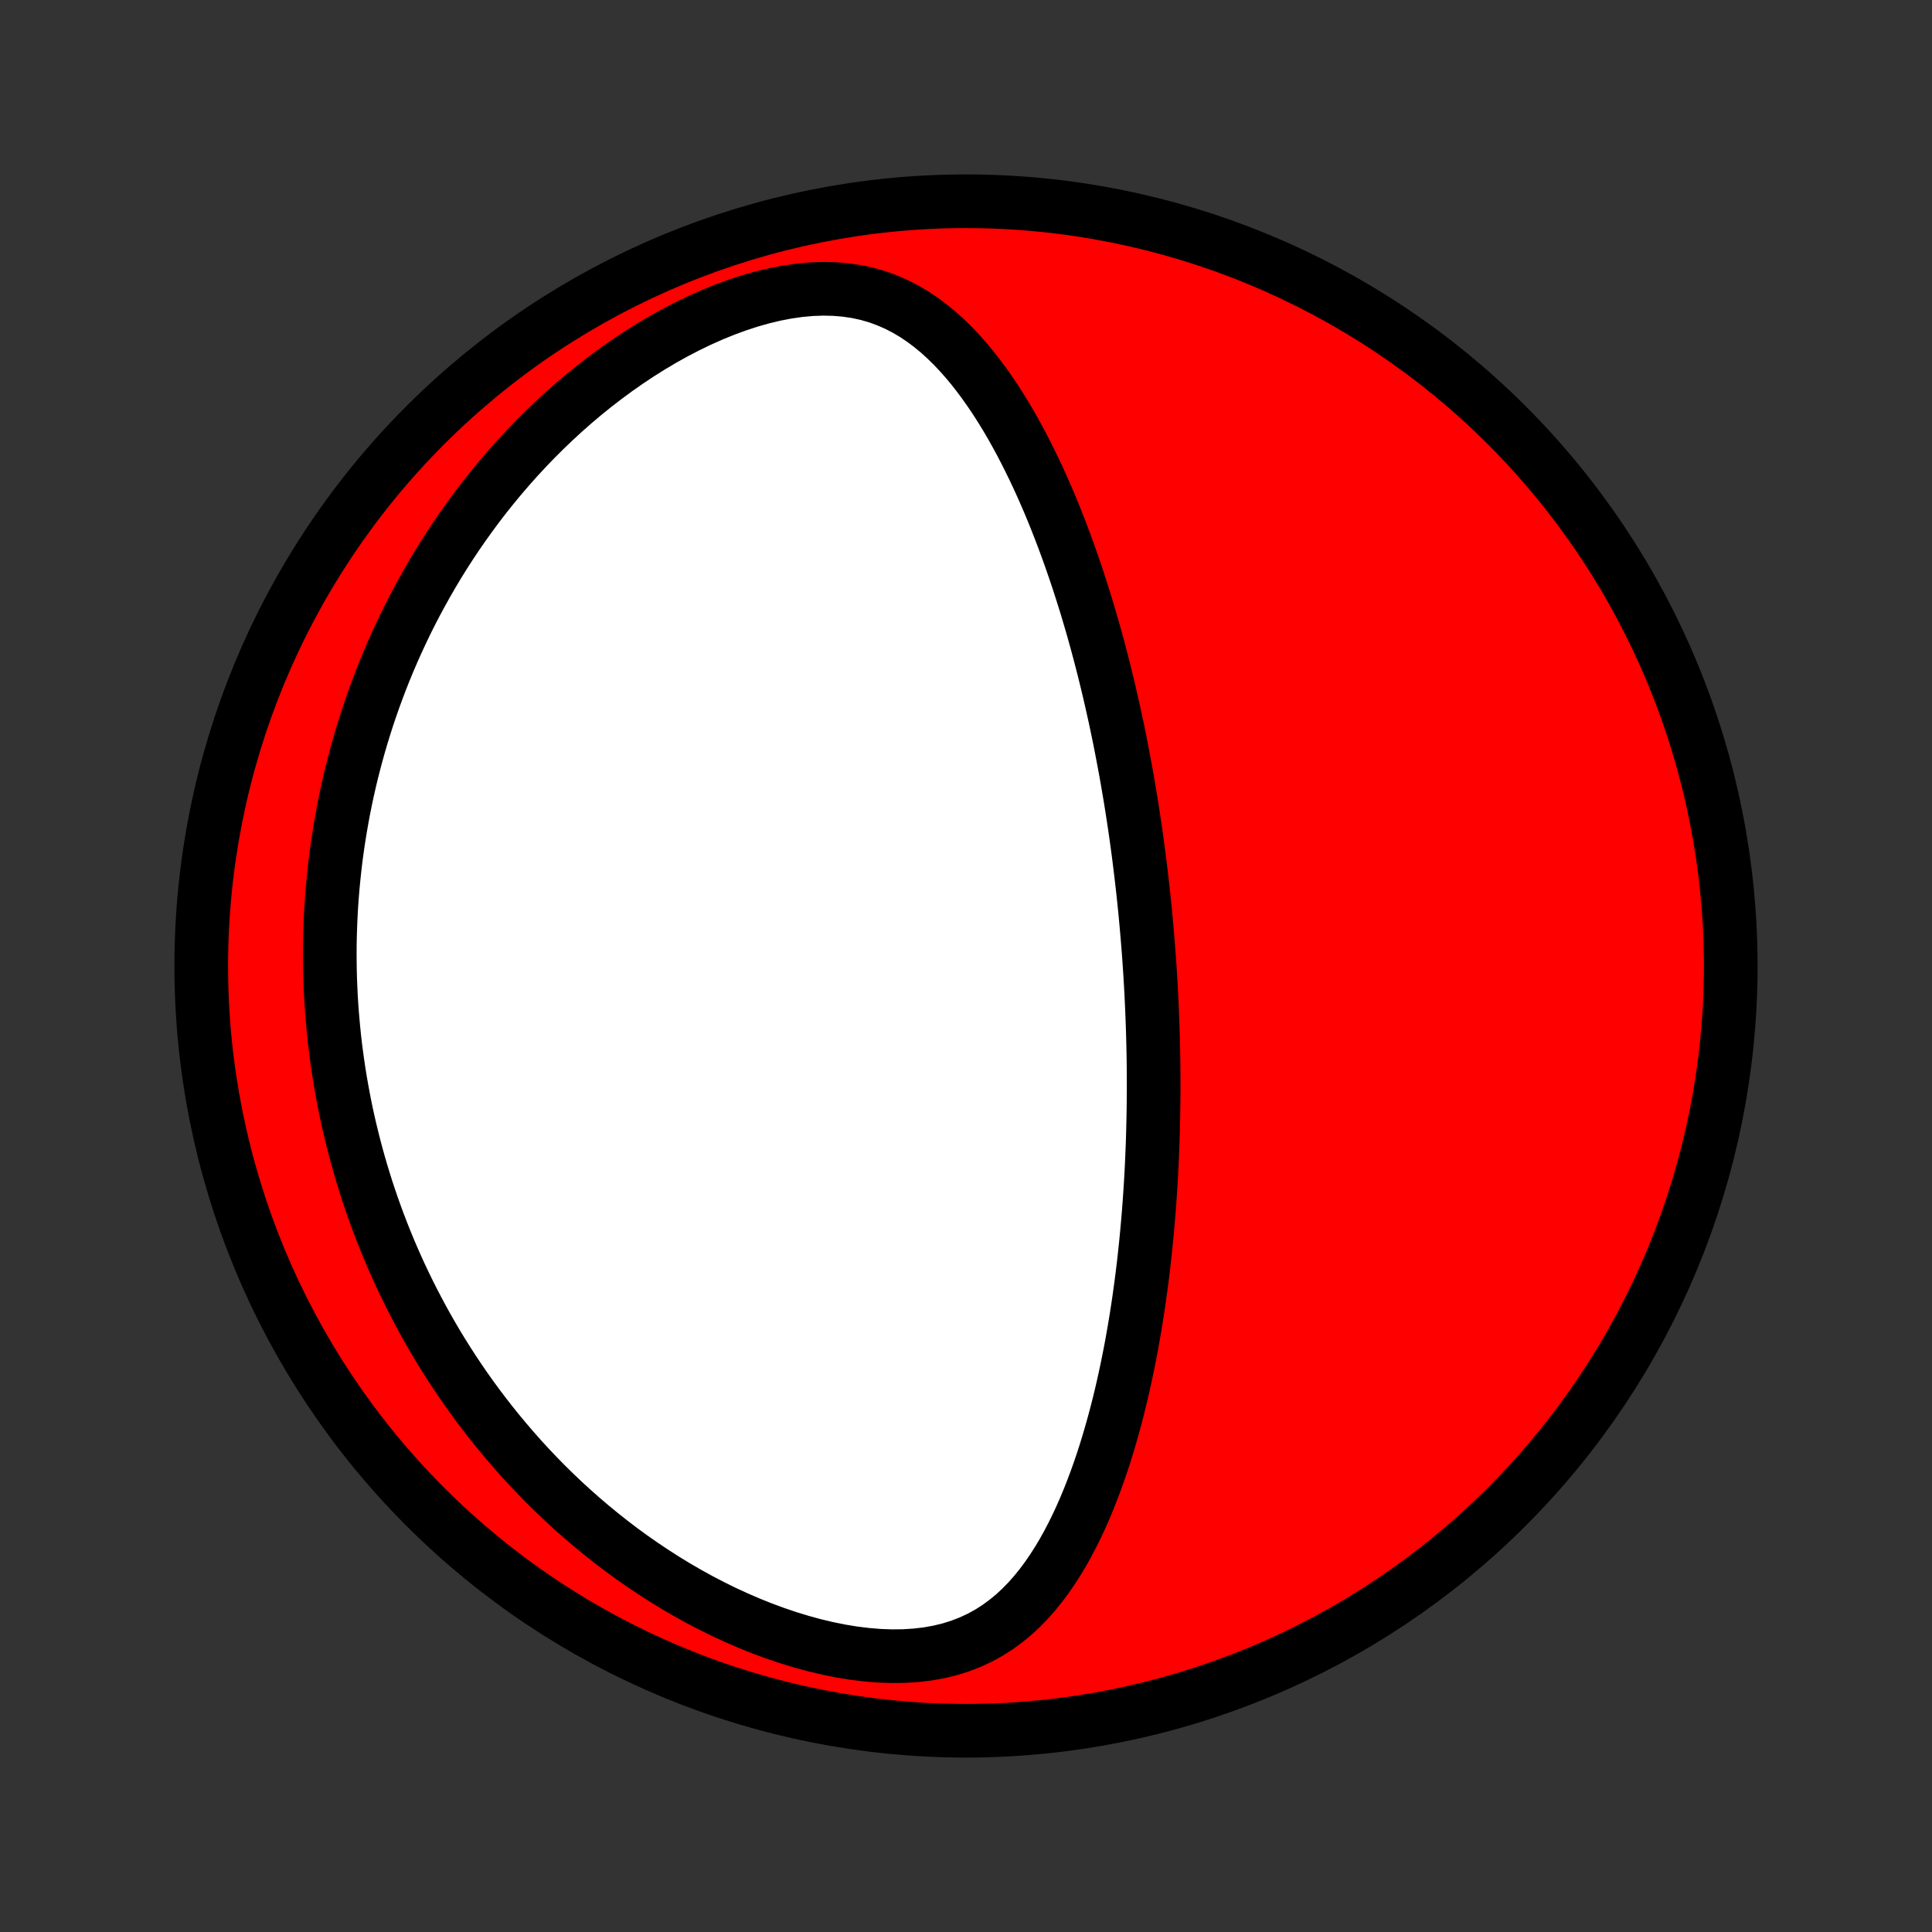<?xml version="1.0" encoding="utf-8" standalone="no"?>
<!DOCTYPE svg PUBLIC "-//W3C//DTD SVG 1.1//EN"
  "http://www.w3.org/Graphics/SVG/1.1/DTD/svg11.dtd">
<!-- Created with matplotlib (http://matplotlib.org/) -->
<svg height="72pt" version="1.1" viewBox="0 0 72 72" width="72pt" xmlns="http://www.w3.org/2000/svg" xmlns:xlink="http://www.w3.org/1999/xlink">
 <rect x="0" y="0" width="72" height="72" fill="#333333" stroke="none"/>
 <defs>
  <style type="text/css">
*{stroke-linecap:butt;stroke-linejoin:round;}
  </style>
 </defs>
 <g id="figure_1">
  <g id="patch_1">
   <path d="
M0 72
L72 72
L72 0
L0 0
z
" style="fill:none;"/>
  </g>
  <g id="axes_1">
   <g id="PatchCollection_1">
    <defs>
     <path d="
M36 -7.5
C43.558 -7.5 50.808 -10.503 56.153 -15.848
C61.497 -21.192 64.5 -28.442 64.5 -36
C64.5 -43.558 61.497 -50.808 56.153 -56.153
C50.808 -61.497 43.558 -64.5 36 -64.5
C28.442 -64.5 21.192 -61.497 15.848 -56.153
C10.503 -50.808 7.5 -43.558 7.5 -36
C7.5 -28.442 10.503 -21.192 15.848 -15.848
C21.192 -10.503 28.442 -7.5 36 -7.5
z
" id="C0_0_a811fe30f3"/>
     <path d="
M42.801 -36.592
L42.82 -36.337
L42.838 -36.082
L42.855 -35.827
L42.871 -35.572
L42.886 -35.316
L42.9 -35.059
L42.913 -34.803
L42.925 -34.546
L42.936 -34.288
L42.946 -34.03
L42.956 -33.771
L42.964 -33.511
L42.971 -33.251
L42.977 -32.99
L42.983 -32.727
L42.987 -32.464
L42.99 -32.2
L42.992 -31.935
L42.993 -31.669
L42.993 -31.401
L42.991 -31.132
L42.989 -30.862
L42.985 -30.591
L42.98 -30.318
L42.974 -30.044
L42.967 -29.768
L42.959 -29.491
L42.949 -29.212
L42.937 -28.931
L42.925 -28.649
L42.911 -28.364
L42.895 -28.078
L42.878 -27.791
L42.859 -27.501
L42.839 -27.209
L42.817 -26.915
L42.793 -26.619
L42.767 -26.322
L42.74 -26.022
L42.711 -25.72
L42.679 -25.415
L42.646 -25.109
L42.611 -24.8
L42.573 -24.489
L42.533 -24.176
L42.49 -23.861
L42.446 -23.544
L42.398 -23.224
L42.348 -22.902
L42.295 -22.578
L42.239 -22.252
L42.181 -21.924
L42.119 -21.594
L42.053 -21.262
L41.985 -20.928
L41.913 -20.593
L41.837 -20.255
L41.758 -19.917
L41.674 -19.576
L41.586 -19.235
L41.494 -18.893
L41.397 -18.549
L41.296 -18.205
L41.19 -17.861
L41.078 -17.516
L40.961 -17.172
L40.838 -16.828
L40.709 -16.485
L40.574 -16.142
L40.433 -15.802
L40.284 -15.464
L40.128 -15.128
L39.964 -14.796
L39.792 -14.467
L39.611 -14.143
L39.42 -13.824
L39.22 -13.512
L39.01 -13.206
L38.788 -12.909
L38.554 -12.62
L38.308 -12.343
L38.048 -12.076
L37.773 -11.823
L37.484 -11.585
L37.179 -11.362
L36.857 -11.157
L36.519 -10.971
L36.163 -10.805
L35.791 -10.66
L35.401 -10.538
L34.996 -10.439
L34.575 -10.363
L34.14 -10.312
L33.692 -10.283
L33.233 -10.278
L32.765 -10.295
L32.29 -10.334
L31.808 -10.393
L31.323 -10.473
L30.834 -10.572
L30.345 -10.688
L29.856 -10.822
L29.369 -10.971
L28.884 -11.135
L28.403 -11.313
L27.926 -11.504
L27.455 -11.708
L26.99 -11.922
L26.532 -12.148
L26.08 -12.383
L25.636 -12.628
L25.2 -12.881
L24.772 -13.142
L24.353 -13.411
L23.942 -13.686
L23.54 -13.967
L23.147 -14.254
L22.764 -14.546
L22.389 -14.843
L22.023 -15.144
L21.666 -15.449
L21.318 -15.757
L20.979 -16.068
L20.649 -16.383
L20.328 -16.699
L20.016 -17.018
L19.712 -17.339
L19.416 -17.661
L19.13 -17.985
L18.851 -18.31
L18.58 -18.636
L18.317 -18.962
L18.062 -19.289
L17.814 -19.617
L17.574 -19.945
L17.341 -20.272
L17.116 -20.6
L16.897 -20.928
L16.685 -21.256
L16.48 -21.583
L16.281 -21.91
L16.089 -22.237
L15.903 -22.563
L15.723 -22.889
L15.549 -23.214
L15.381 -23.538
L15.218 -23.862
L15.061 -24.185
L14.909 -24.507
L14.763 -24.829
L14.622 -25.149
L14.485 -25.47
L14.354 -25.789
L14.228 -26.108
L14.106 -26.426
L13.989 -26.743
L13.876 -27.06
L13.768 -27.376
L13.664 -27.691
L13.565 -28.006
L13.469 -28.32
L13.378 -28.634
L13.291 -28.947
L13.208 -29.259
L13.129 -29.571
L13.053 -29.883
L12.981 -30.194
L12.913 -30.505
L12.849 -30.816
L12.789 -31.126
L12.732 -31.436
L12.678 -31.746
L12.628 -32.056
L12.582 -32.366
L12.539 -32.676
L12.499 -32.986
L12.463 -33.295
L12.431 -33.605
L12.402 -33.916
L12.376 -34.226
L12.353 -34.537
L12.334 -34.847
L12.319 -35.159
L12.306 -35.471
L12.297 -35.783
L12.292 -36.096
L12.29 -36.409
L12.291 -36.723
L12.296 -37.037
L12.305 -37.353
L12.317 -37.669
L12.332 -37.986
L12.351 -38.303
L12.374 -38.622
L12.4 -38.942
L12.431 -39.263
L12.465 -39.584
L12.502 -39.907
L12.544 -40.231
L12.59 -40.556
L12.64 -40.883
L12.694 -41.211
L12.752 -41.54
L12.814 -41.87
L12.881 -42.202
L12.952 -42.535
L13.028 -42.87
L13.108 -43.206
L13.194 -43.543
L13.284 -43.882
L13.379 -44.223
L13.479 -44.565
L13.585 -44.908
L13.695 -45.254
L13.812 -45.6
L13.934 -45.949
L14.062 -46.298
L14.195 -46.65
L14.335 -47.002
L14.481 -47.356
L14.634 -47.712
L14.793 -48.068
L14.959 -48.426
L15.131 -48.786
L15.311 -49.146
L15.498 -49.507
L15.693 -49.869
L15.895 -50.232
L16.105 -50.596
L16.322 -50.96
L16.548 -51.324
L16.782 -51.688
L17.025 -52.053
L17.277 -52.417
L17.537 -52.78
L17.806 -53.143
L18.084 -53.505
L18.372 -53.865
L18.669 -54.224
L18.975 -54.58
L19.291 -54.934
L19.617 -55.286
L19.952 -55.634
L20.297 -55.978
L20.652 -56.318
L21.017 -56.654
L21.391 -56.984
L21.775 -57.308
L22.168 -57.625
L22.57 -57.935
L22.981 -58.238
L23.401 -58.531
L23.829 -58.816
L24.265 -59.089
L24.708 -59.352
L25.157 -59.602
L25.613 -59.839
L26.073 -60.061
L26.537 -60.268
L27.004 -60.458
L27.473 -60.63
L27.942 -60.784
L28.411 -60.917
L28.876 -61.028
L29.338 -61.117
L29.793 -61.182
L30.241 -61.223
L30.681 -61.238
L31.11 -61.228
L31.527 -61.192
L31.931 -61.132
L32.323 -61.046
L32.701 -60.937
L33.064 -60.804
L33.414 -60.651
L33.751 -60.478
L34.074 -60.287
L34.384 -60.079
L34.682 -59.856
L34.969 -59.62
L35.244 -59.371
L35.509 -59.111
L35.764 -58.842
L36.01 -58.564
L36.247 -58.279
L36.475 -57.986
L36.695 -57.688
L36.908 -57.385
L37.114 -57.078
L37.312 -56.767
L37.504 -56.453
L37.69 -56.136
L37.869 -55.816
L38.043 -55.496
L38.211 -55.173
L38.373 -54.85
L38.531 -54.526
L38.684 -54.202
L38.831 -53.878
L38.974 -53.554
L39.113 -53.23
L39.247 -52.907
L39.377 -52.585
L39.503 -52.263
L39.625 -51.943
L39.743 -51.624
L39.858 -51.306
L39.969 -50.989
L40.077 -50.674
L40.182 -50.361
L40.283 -50.049
L40.381 -49.739
L40.477 -49.431
L40.569 -49.124
L40.659 -48.819
L40.746 -48.516
L40.83 -48.215
L40.912 -47.915
L40.991 -47.618
L41.068 -47.322
L41.143 -47.028
L41.215 -46.736
L41.286 -46.446
L41.354 -46.157
L41.42 -45.87
L41.484 -45.585
L41.547 -45.302
L41.607 -45.02
L41.666 -44.74
L41.723 -44.461
L41.778 -44.184
L41.831 -43.908
L41.883 -43.634
L41.934 -43.361
L41.983 -43.09
L42.03 -42.82
L42.076 -42.551
L42.121 -42.284
L42.164 -42.017
L42.206 -41.752
L42.246 -41.488
L42.286 -41.224
L42.324 -40.962
L42.361 -40.7
L42.396 -40.44
L42.431 -40.18
L42.464 -39.921
L42.496 -39.662
L42.527 -39.404
L42.557 -39.147
L42.586 -38.891
L42.614 -38.634
L42.641 -38.378
L42.667 -38.123
L42.692 -37.867
L42.715 -37.612
L42.738 -37.357
L42.76 -37.102
z
" id="C0_1_ea6f4cc484"/>
    </defs>
    <g clip-path="url(#p1bffca34e9)">
     <use style="fill:#ff0000;stroke:#000000;stroke-width:2.0;" x="0.0" xlink:href="#C0_0_a811fe30f3" y="72.0"/>
    </g>
    <g clip-path="url(#p1bffca34e9)">
     <use style="fill:#ffffff;stroke:#000000;stroke-width:2.0;" x="0.0" xlink:href="#C0_1_ea6f4cc484" y="72.0"/>
    </g>
   </g>
  </g>
 </g>
 <defs>
  <clipPath id="p1bffca34e9">
   <rect height="72.0" width="72.0" x="0.0" y="0.0"/>
  </clipPath>
 </defs>
</svg>
